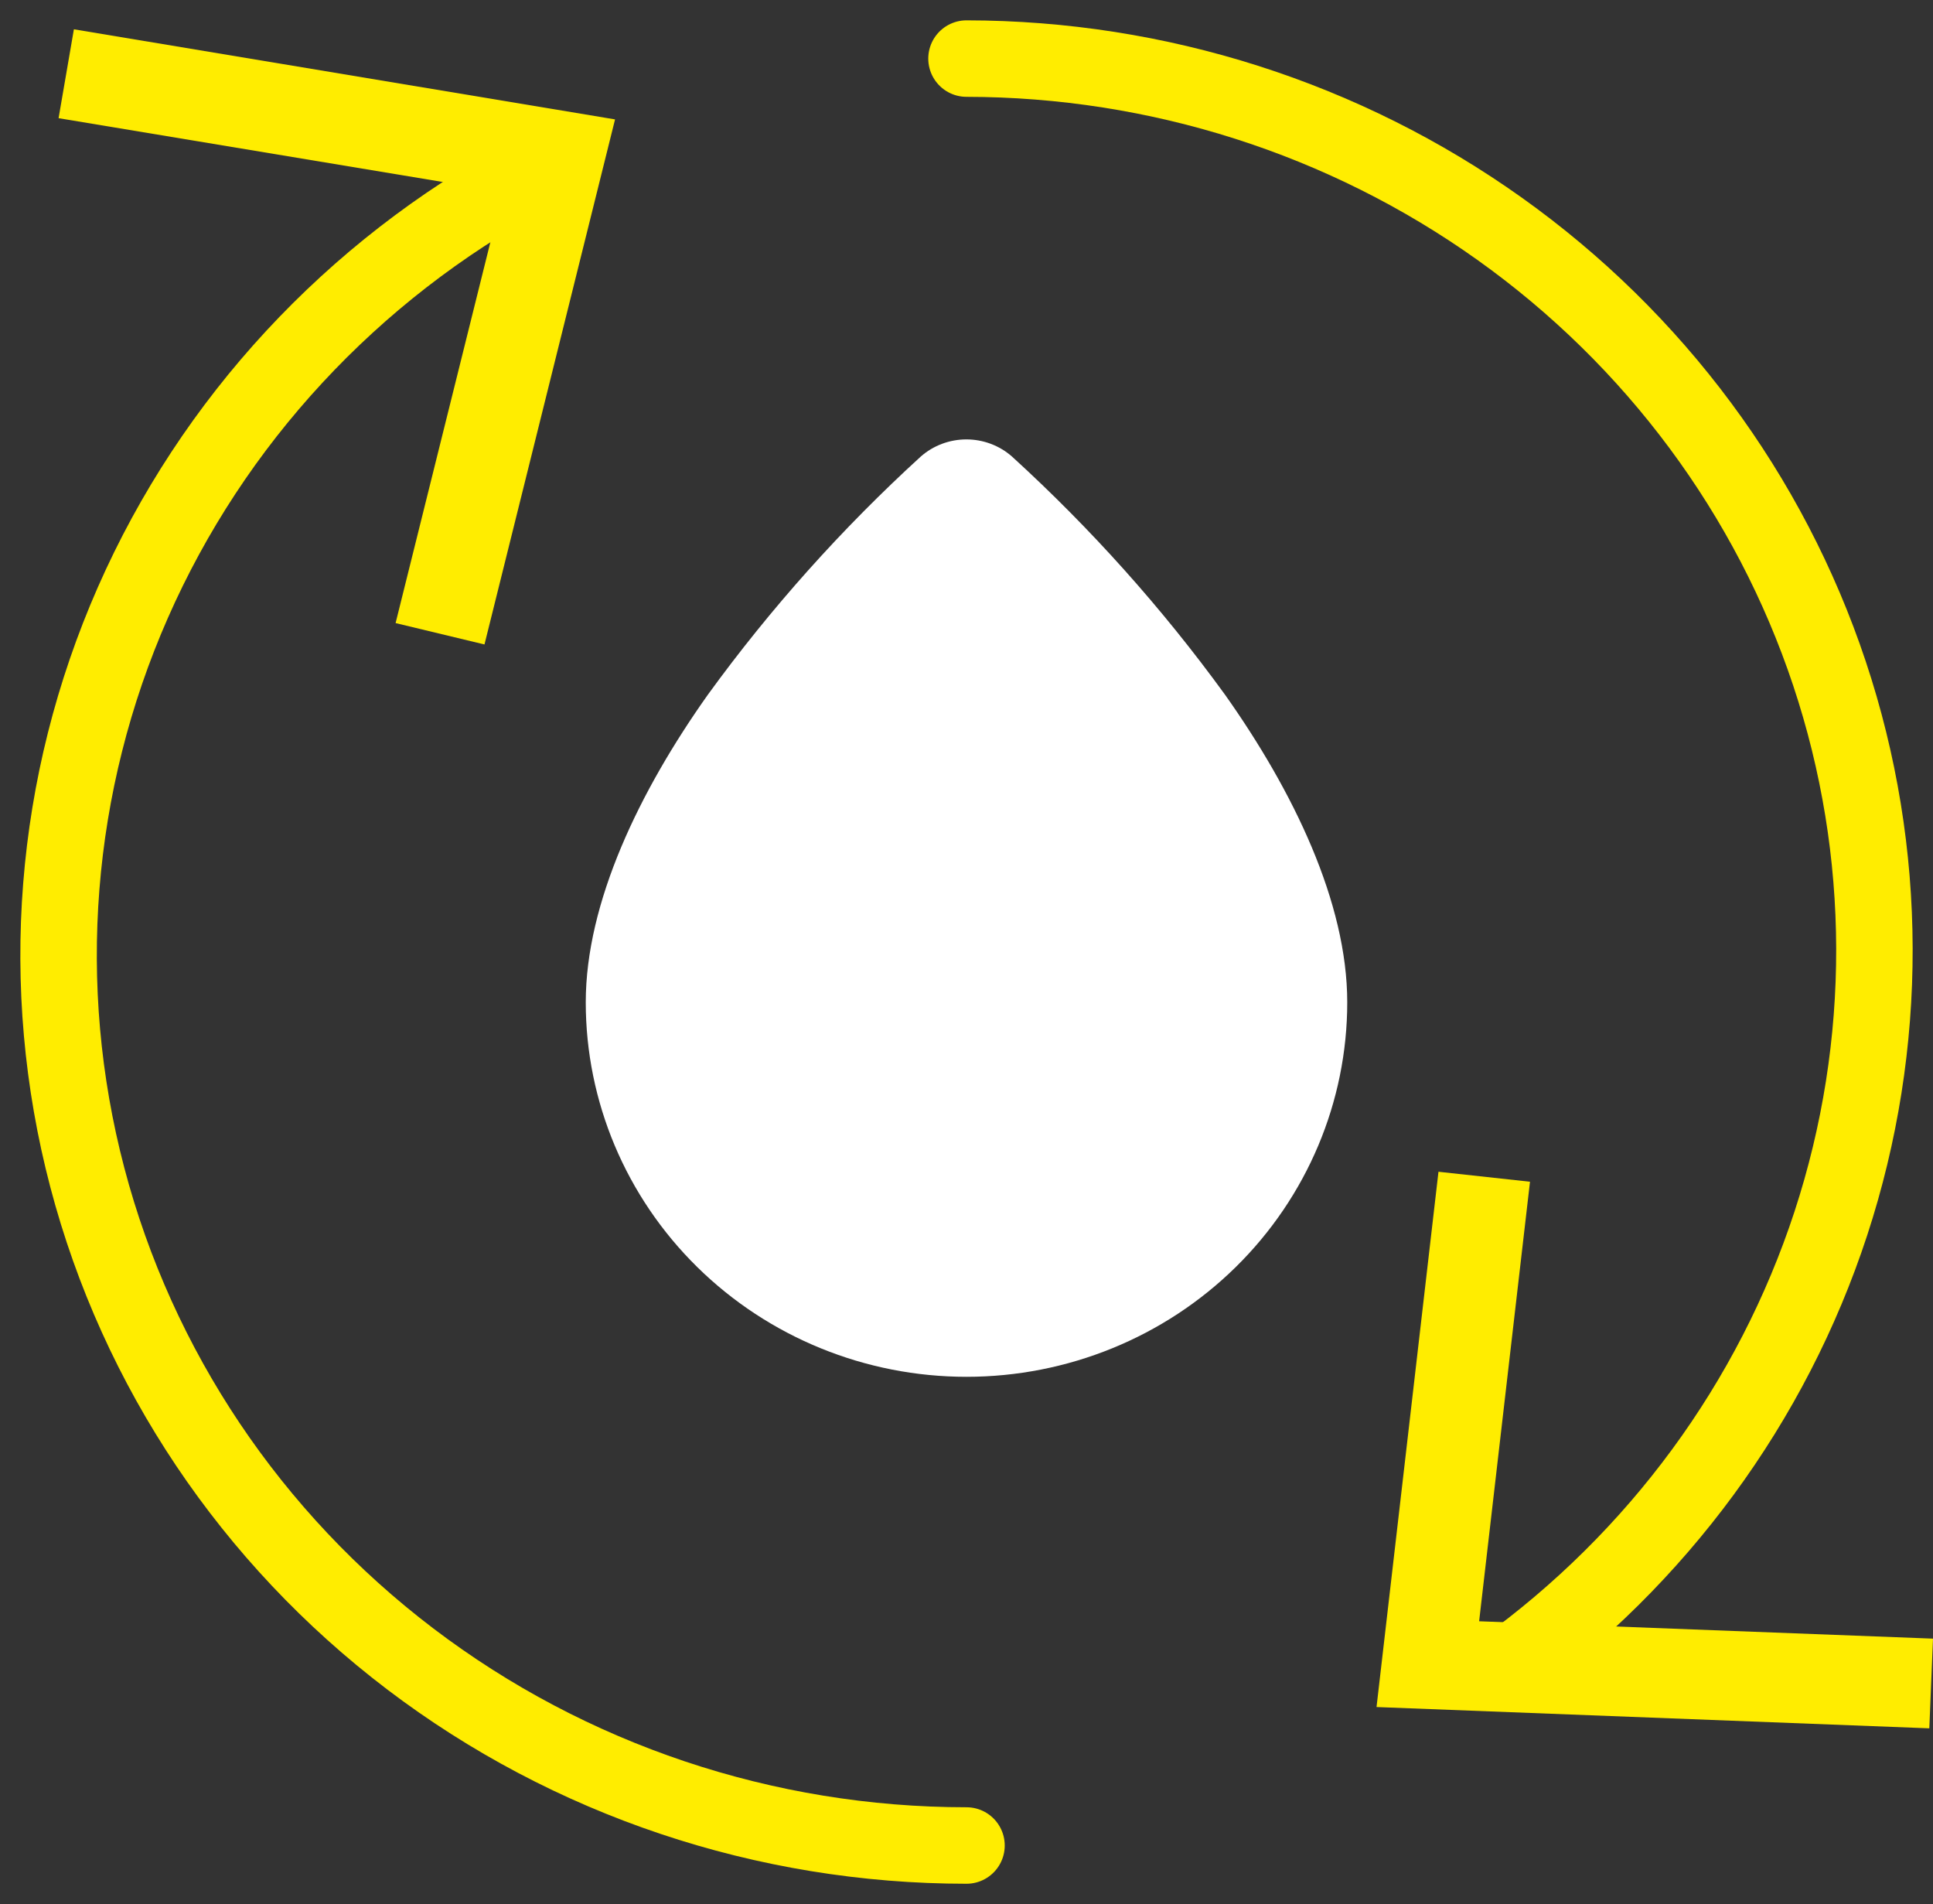 <svg width="66" height="65" viewBox="0 0 66 65" fill="none" xmlns="http://www.w3.org/2000/svg">
<rect x="0" y="0" width="66" height="65" fill="#333333" stroke="none"/>
<path fill-rule="evenodd" clip-rule="evenodd" d="M41.824 23.711C39.686 20.767 37.25 18.044 34.553 15.585C34.125 15.208 33.571 15 32.996 15C32.422 15 31.867 15.208 31.439 15.585C28.744 18.045 26.309 20.768 24.172 23.711C21.837 27 20 30.804 20 34.215C20 37.606 21.37 40.858 23.808 43.255C26.246 45.653 29.552 47 33 47C36.448 47 39.754 45.653 42.192 43.255C44.63 40.858 46 37.606 46 34.215C46 30.804 44.155 27 41.824 23.711Z" fill="white"/>
<path d="M51.324 57C56.596 53.205 60.511 47.873 62.512 41.765C64.512 35.657 64.496 29.085 62.464 22.987C60.432 16.889 56.489 11.576 51.198 7.807C45.907 4.038 39.538 2.006 33 2" stroke="#FFED00" stroke-width="2.611" stroke-linecap="round" stroke-linejoin="round"/>
<path d="M65.874 59L66 55.938L50.503 55.345L52.24 40.341L49.115 40L47 58.273L65.874 59Z" fill="#FFED00"/>
<path d="M18.025 6C12.005 9.256 7.26 14.382 4.536 20.571C1.812 26.761 1.265 33.663 2.98 40.191C4.695 46.719 8.575 52.503 14.009 56.632C19.444 60.761 26.125 63.001 33 63" stroke="#FFED00" stroke-width="2.611" stroke-linecap="round" stroke-linejoin="round"/>
<path d="M2.523 1L2 4.034L17.17 6.553L13.507 21.27L16.542 22L21 4.076L2.523 1Z" fill="#FFED00"/>
</svg>
